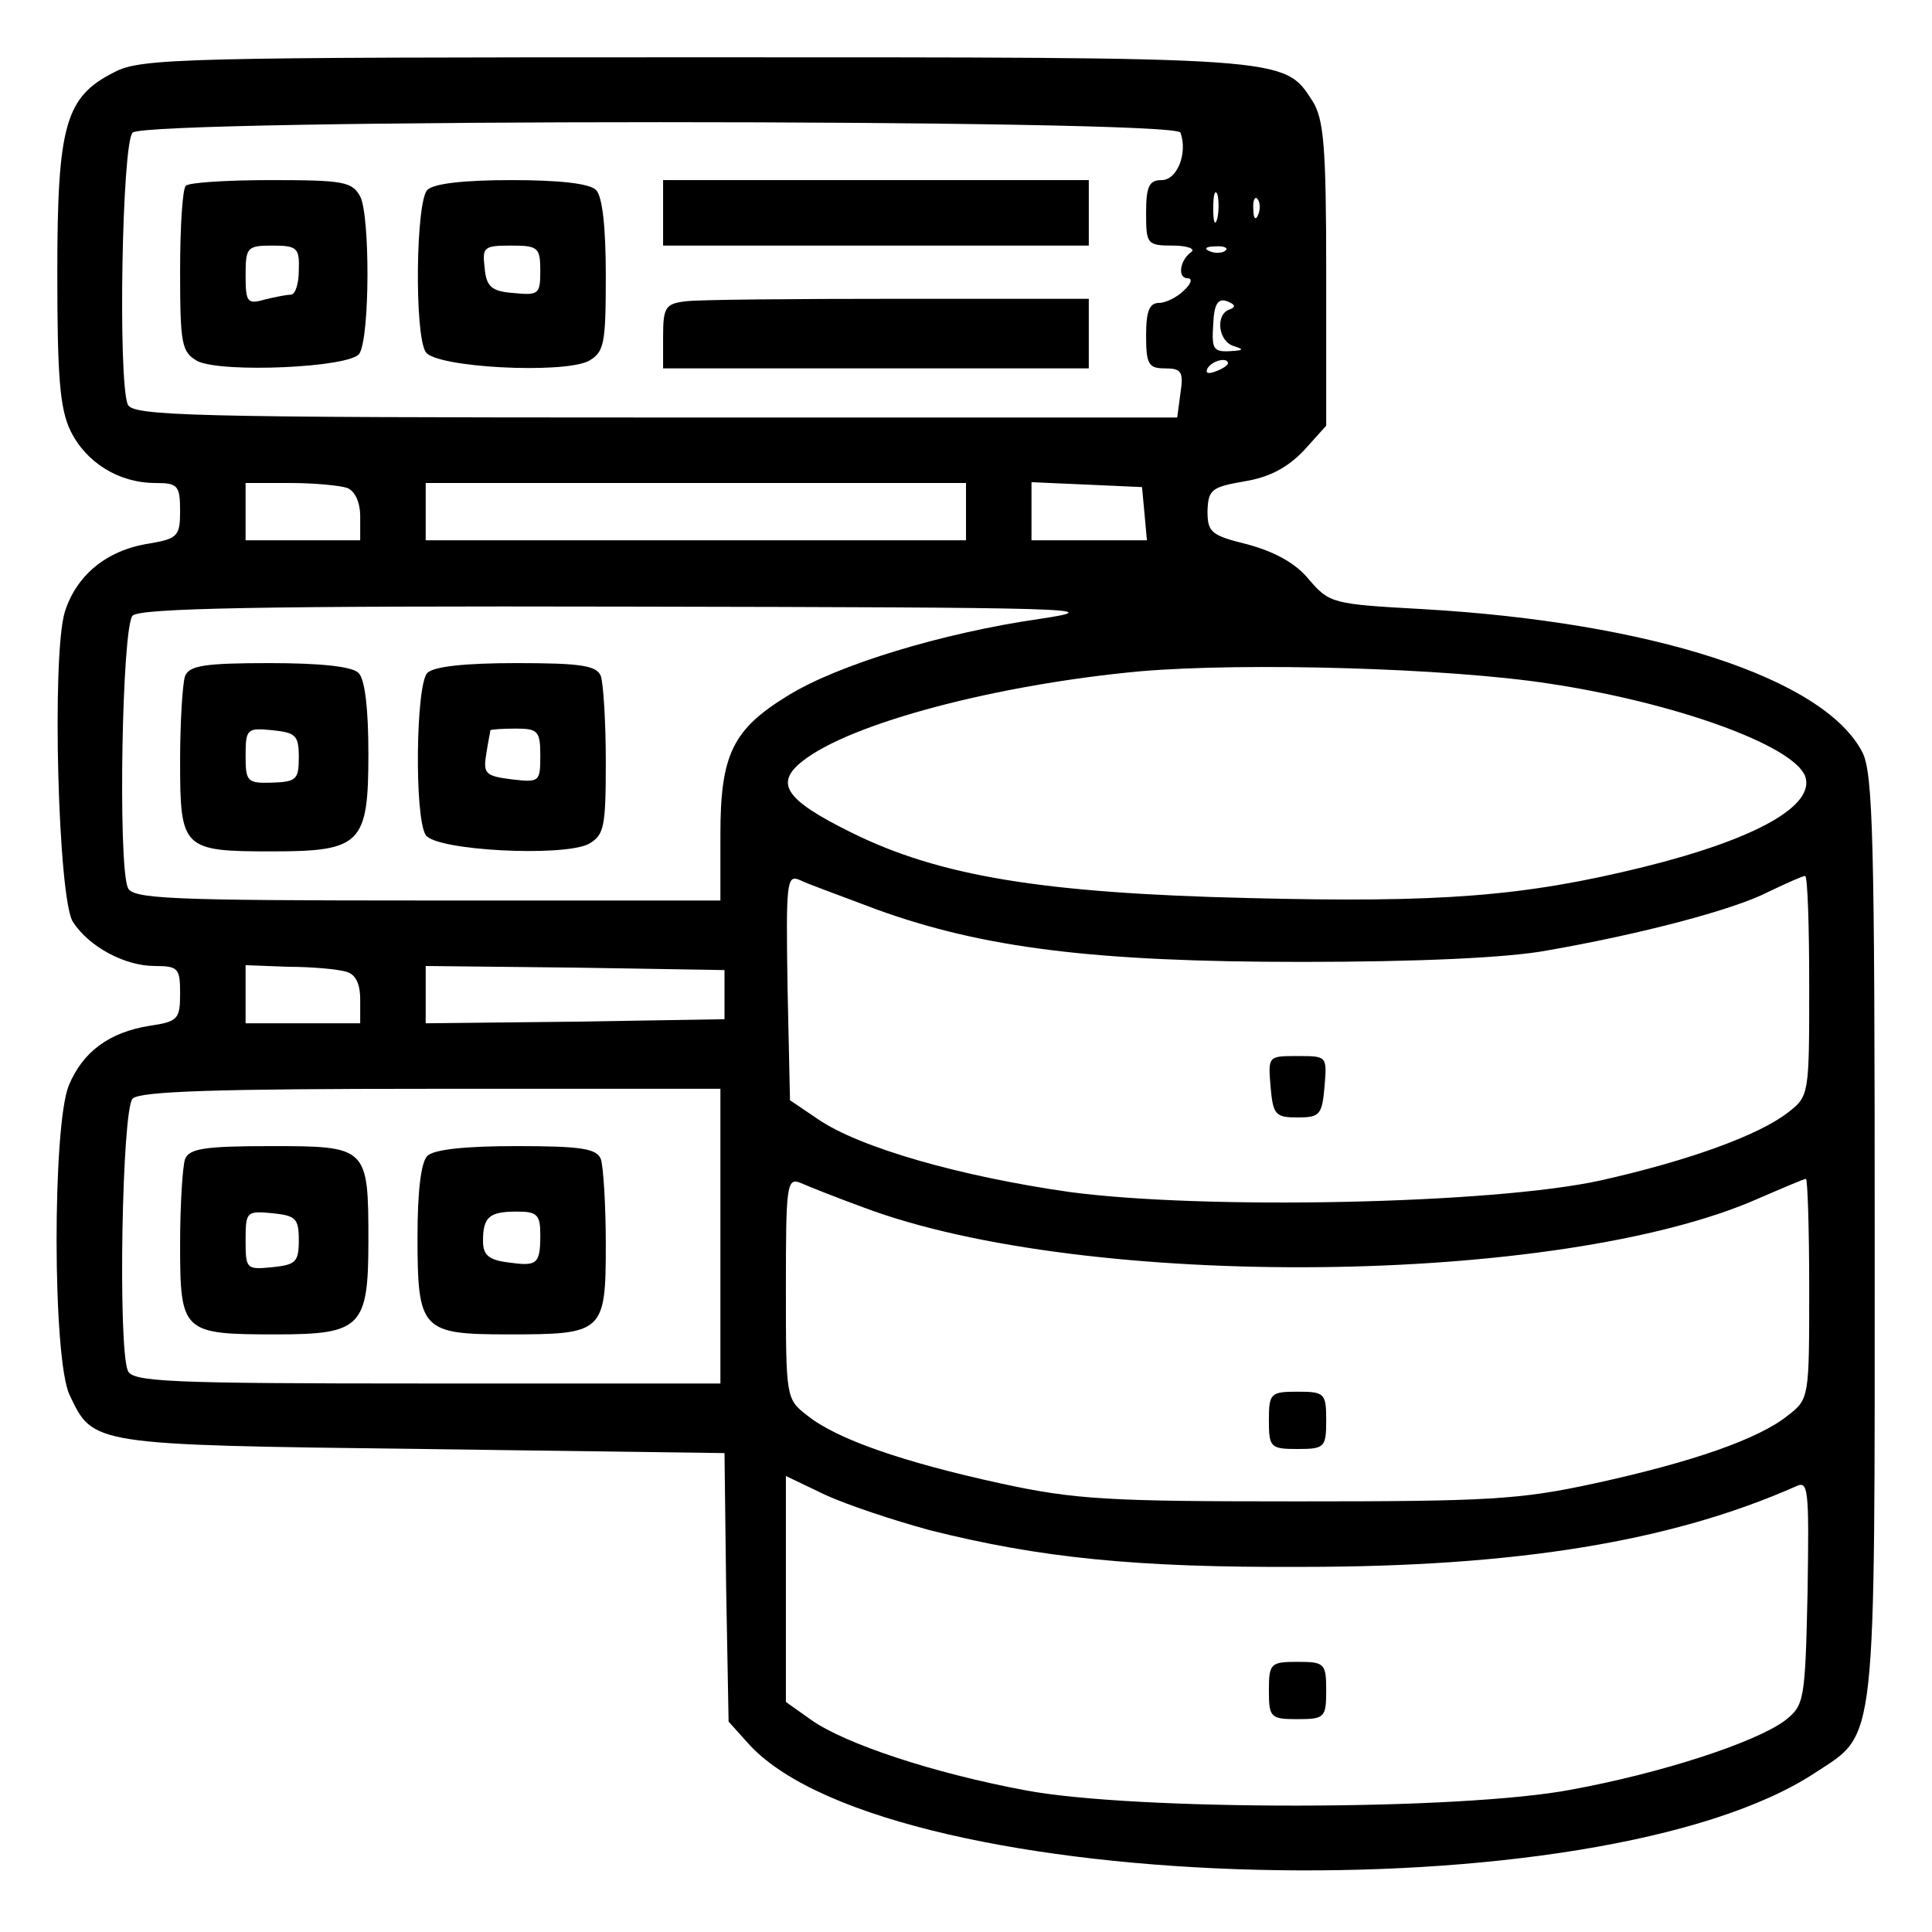 <?xml version="1.0" standalone="no"?>
<!DOCTYPE svg PUBLIC "-//W3C//DTD SVG 20010904//EN"
 "http://www.w3.org/TR/2001/REC-SVG-20010904/DTD/svg10.dtd">
<svg version="1.0" xmlns="http://www.w3.org/2000/svg"
 width="236pt" height="236pt" viewBox="0 0 236 236"
 preserveAspectRatio="xMidYMid meet">

<g transform="translate(0,236) scale(0.1,-0.1)"
fill="#000000" stroke="none">
<path d="M140 2272 c-60 -30 -70 -64 -70 -245 0 -126 3 -166 16 -193 19 -39
59 -64 104 -64 27 0 30 -3 30 -34 0 -31 -3 -34 -38 -40 -52 -8 -89 -39 -103
-84 -16 -55 -8 -350 10 -378 20 -31 64 -54 100 -54 29 0 31 -3 31 -34 0 -31
-3 -34 -37 -39 -50 -8 -82 -32 -99 -73 -20 -49 -20 -334 1 -378 29 -61 25 -61
430 -66 l370 -5 2 -164 3 -164 27 -30 c177 -185 1037 -207 1301 -32 75 49 72
25 72 655 0 485 -2 565 -15 591 -47 91 -258 159 -538 175 -109 6 -113 7 -138
36 -16 20 -42 34 -75 43 -45 11 -49 15 -49 41 1 26 5 29 45 36 31 5 53 17 73
38 l27 30 0 186 c0 157 -3 189 -17 211 -35 54 -28 53 -755 53 -621 0 -676 -1
-708 -18z m1302 -74 c9 -25 -4 -58 -23 -58 -15 0 -19 -7 -19 -40 0 -38 1 -40
33 -40 17 0 28 -4 22 -8 -14 -10 -17 -32 -4 -32 6 0 4 -7 -5 -15 -8 -8 -22
-15 -30 -15 -12 0 -16 -10 -16 -40 0 -35 3 -40 23 -40 20 0 23 -4 19 -30 l-4
-30 -638 0 c-572 0 -638 2 -644 16 -12 31 -7 319 6 332 17 17 1275 17 1280 0z
m45 -105 c-3 -10 -5 -4 -5 12 0 17 2 24 5 18 2 -7 2 -21 0 -30z m50 5 c-3 -8
-6 -5 -6 6 -1 11 2 17 5 13 3 -3 4 -12 1 -19z m-40 -44 c-3 -3 -12 -4 -19 -1
-8 3 -5 6 6 6 11 1 17 -2 13 -5z m5 -72 c-18 -6 -14 -40 6 -45 12 -4 11 -5 -6
-6 -20 -1 -22 3 -20 33 1 25 6 32 17 28 10 -4 11 -7 3 -10z m-2 -66 c0 -2 -7
-7 -16 -10 -8 -3 -12 -2 -9 4 6 10 25 14 25 6z m-1076 -152 c10 -4 16 -18 16
-35 l0 -29 -70 0 -70 0 0 35 0 35 54 0 c30 0 61 -3 70 -6z m756 -29 l0 -35
-330 0 -330 0 0 35 0 35 330 0 330 0 0 -35z m218 -2 l3 -33 -70 0 -71 0 0 35
0 36 68 -3 67 -3 3 -32z m-128 -129 c-118 -17 -247 -56 -308 -94 -67 -41 -82
-72 -82 -169 l0 -81 -359 0 c-318 0 -360 2 -365 16 -12 31 -7 319 6 332 9 9
156 12 608 11 545 -1 587 -2 500 -15z m622 -79 c153 -23 298 -75 313 -113 13
-36 -60 -77 -197 -111 -146 -36 -248 -44 -483 -38 -253 6 -378 27 -485 80 -81
40 -94 60 -60 87 59 47 239 94 413 110 128 11 376 4 499 -15z m-821 -276 c130
-47 265 -64 519 -64 141 0 253 5 300 14 115 20 229 50 271 72 21 10 41 19 44
19 3 0 5 -60 5 -134 0 -133 0 -135 -26 -155 -36 -28 -122 -59 -229 -83 -132
-29 -486 -36 -649 -14 -133 19 -256 54 -307 89 l-34 23 -3 138 c-2 129 -1 138
15 131 10 -5 52 -20 94 -36z m-648 -76 c11 -3 17 -14 17 -34 l0 -29 -70 0 -70
0 0 35 0 36 53 -2 c28 0 60 -3 70 -6z m462 -28 l0 -30 -182 -3 -183 -2 0 35 0
35 183 -2 182 -3 0 -30z m-5 -295 l0 -180 -359 0 c-318 0 -360 2 -365 16 -12
31 -7 319 6 332 9 9 104 12 365 12 l353 0 0 -180z m175 35 c271 -102 851 -96
1093 11 30 13 56 24 58 24 2 0 4 -60 4 -134 0 -133 0 -135 -26 -155 -36 -29
-117 -57 -236 -83 -92 -20 -130 -22 -363 -22 -231 0 -271 2 -363 22 -119 26
-200 54 -236 83 -26 20 -26 22 -26 156 0 125 1 135 18 128 9 -4 44 -18 77 -30z
m80 -394 c135 -34 252 -46 455 -45 263 0 451 31 603 98 16 8 17 0 15 -129 -3
-134 -4 -138 -28 -157 -37 -27 -151 -64 -260 -84 -135 -26 -535 -26 -667 -1
-113 21 -221 57 -262 86 l-31 22 0 138 0 138 48 -23 c26 -12 83 -31 127 -43z"/>
<path d="M227 2133 c-4 -3 -7 -50 -7 -104 0 -90 2 -99 21 -110 30 -15 187 -8
198 9 13 21 13 169 1 192 -10 18 -20 20 -109 20 -54 0 -101 -3 -104 -7z m138
-103 c0 -16 -4 -30 -10 -30 -5 0 -20 -3 -32 -6 -21 -6 -23 -3 -23 30 0 34 2
36 33 36 30 0 33 -3 32 -30z"/>
<path d="M522 2128 c-14 -14 -16 -176 -2 -198 12 -19 167 -27 199 -11 19 11
21 20 21 104 0 59 -4 97 -12 105 -8 8 -46 12 -103 12 -57 0 -95 -4 -103 -12z
m138 -99 c0 -28 -2 -30 -32 -27 -28 2 -34 8 -36 31 -3 25 -1 27 32 27 33 0 36
-2 36 -31z"/>
<path d="M810 2100 l0 -40 260 0 260 0 0 40 0 40 -260 0 -260 0 0 -40z"/>
<path d="M838 1992 c-25 -3 -28 -7 -28 -43 l0 -39 260 0 260 0 0 43 0 42 -232
0 c-128 0 -245 -1 -260 -3z"/>
<path d="M226 1534 c-3 -9 -6 -56 -6 -104 0 -107 3 -110 112 -110 109 0 118 9
118 119 0 54 -4 91 -12 99 -8 8 -47 12 -109 12 -79 0 -98 -3 -103 -16z m139
-99 c0 -27 -3 -30 -32 -31 -31 -1 -33 1 -33 33 0 33 2 34 33 31 28 -3 32 -6
32 -33z"/>
<path d="M522 1538 c-14 -14 -16 -176 -2 -198 12 -19 167 -27 199 -11 19 11
21 20 21 101 0 48 -3 95 -6 104 -5 13 -24 16 -103 16 -62 0 -101 -4 -109 -12z
m138 -101 c0 -32 -1 -33 -35 -29 -32 4 -35 7 -31 31 2 14 5 27 5 29 1 1 15 2
31 2 27 0 30 -3 30 -33z"/>
<path d="M1552 1033 c3 -35 6 -38 33 -38 27 0 30 3 33 38 3 37 3 37 -33 37
-36 0 -36 0 -33 -37z"/>
<path d="M226 944 c-3 -9 -6 -56 -6 -104 0 -108 3 -110 118 -110 103 0 112 9
112 114 0 115 -1 116 -119 116 -81 0 -100 -3 -105 -16z m139 -99 c0 -27 -4
-30 -33 -33 -31 -3 -32 -2 -32 33 0 35 1 36 33 33 28 -3 32 -6 32 -33z"/>
<path d="M522 948 c-8 -8 -12 -45 -12 -99 0 -114 5 -119 111 -119 116 0 119 2
119 110 0 48 -3 95 -6 104 -5 13 -24 16 -103 16 -62 0 -101 -4 -109 -12z m138
-96 c0 -37 -4 -39 -40 -34 -23 3 -30 9 -30 26 0 30 8 36 42 36 24 0 28 -4 28
-28z"/>
<path d="M1550 625 c0 -33 2 -35 35 -35 33 0 35 2 35 35 0 33 -2 35 -35 35
-33 0 -35 -2 -35 -35z"/>
<path d="M1550 295 c0 -33 2 -35 35 -35 33 0 35 2 35 35 0 33 -2 35 -35 35
-33 0 -35 -2 -35 -35z"/>
</g>
</svg>
